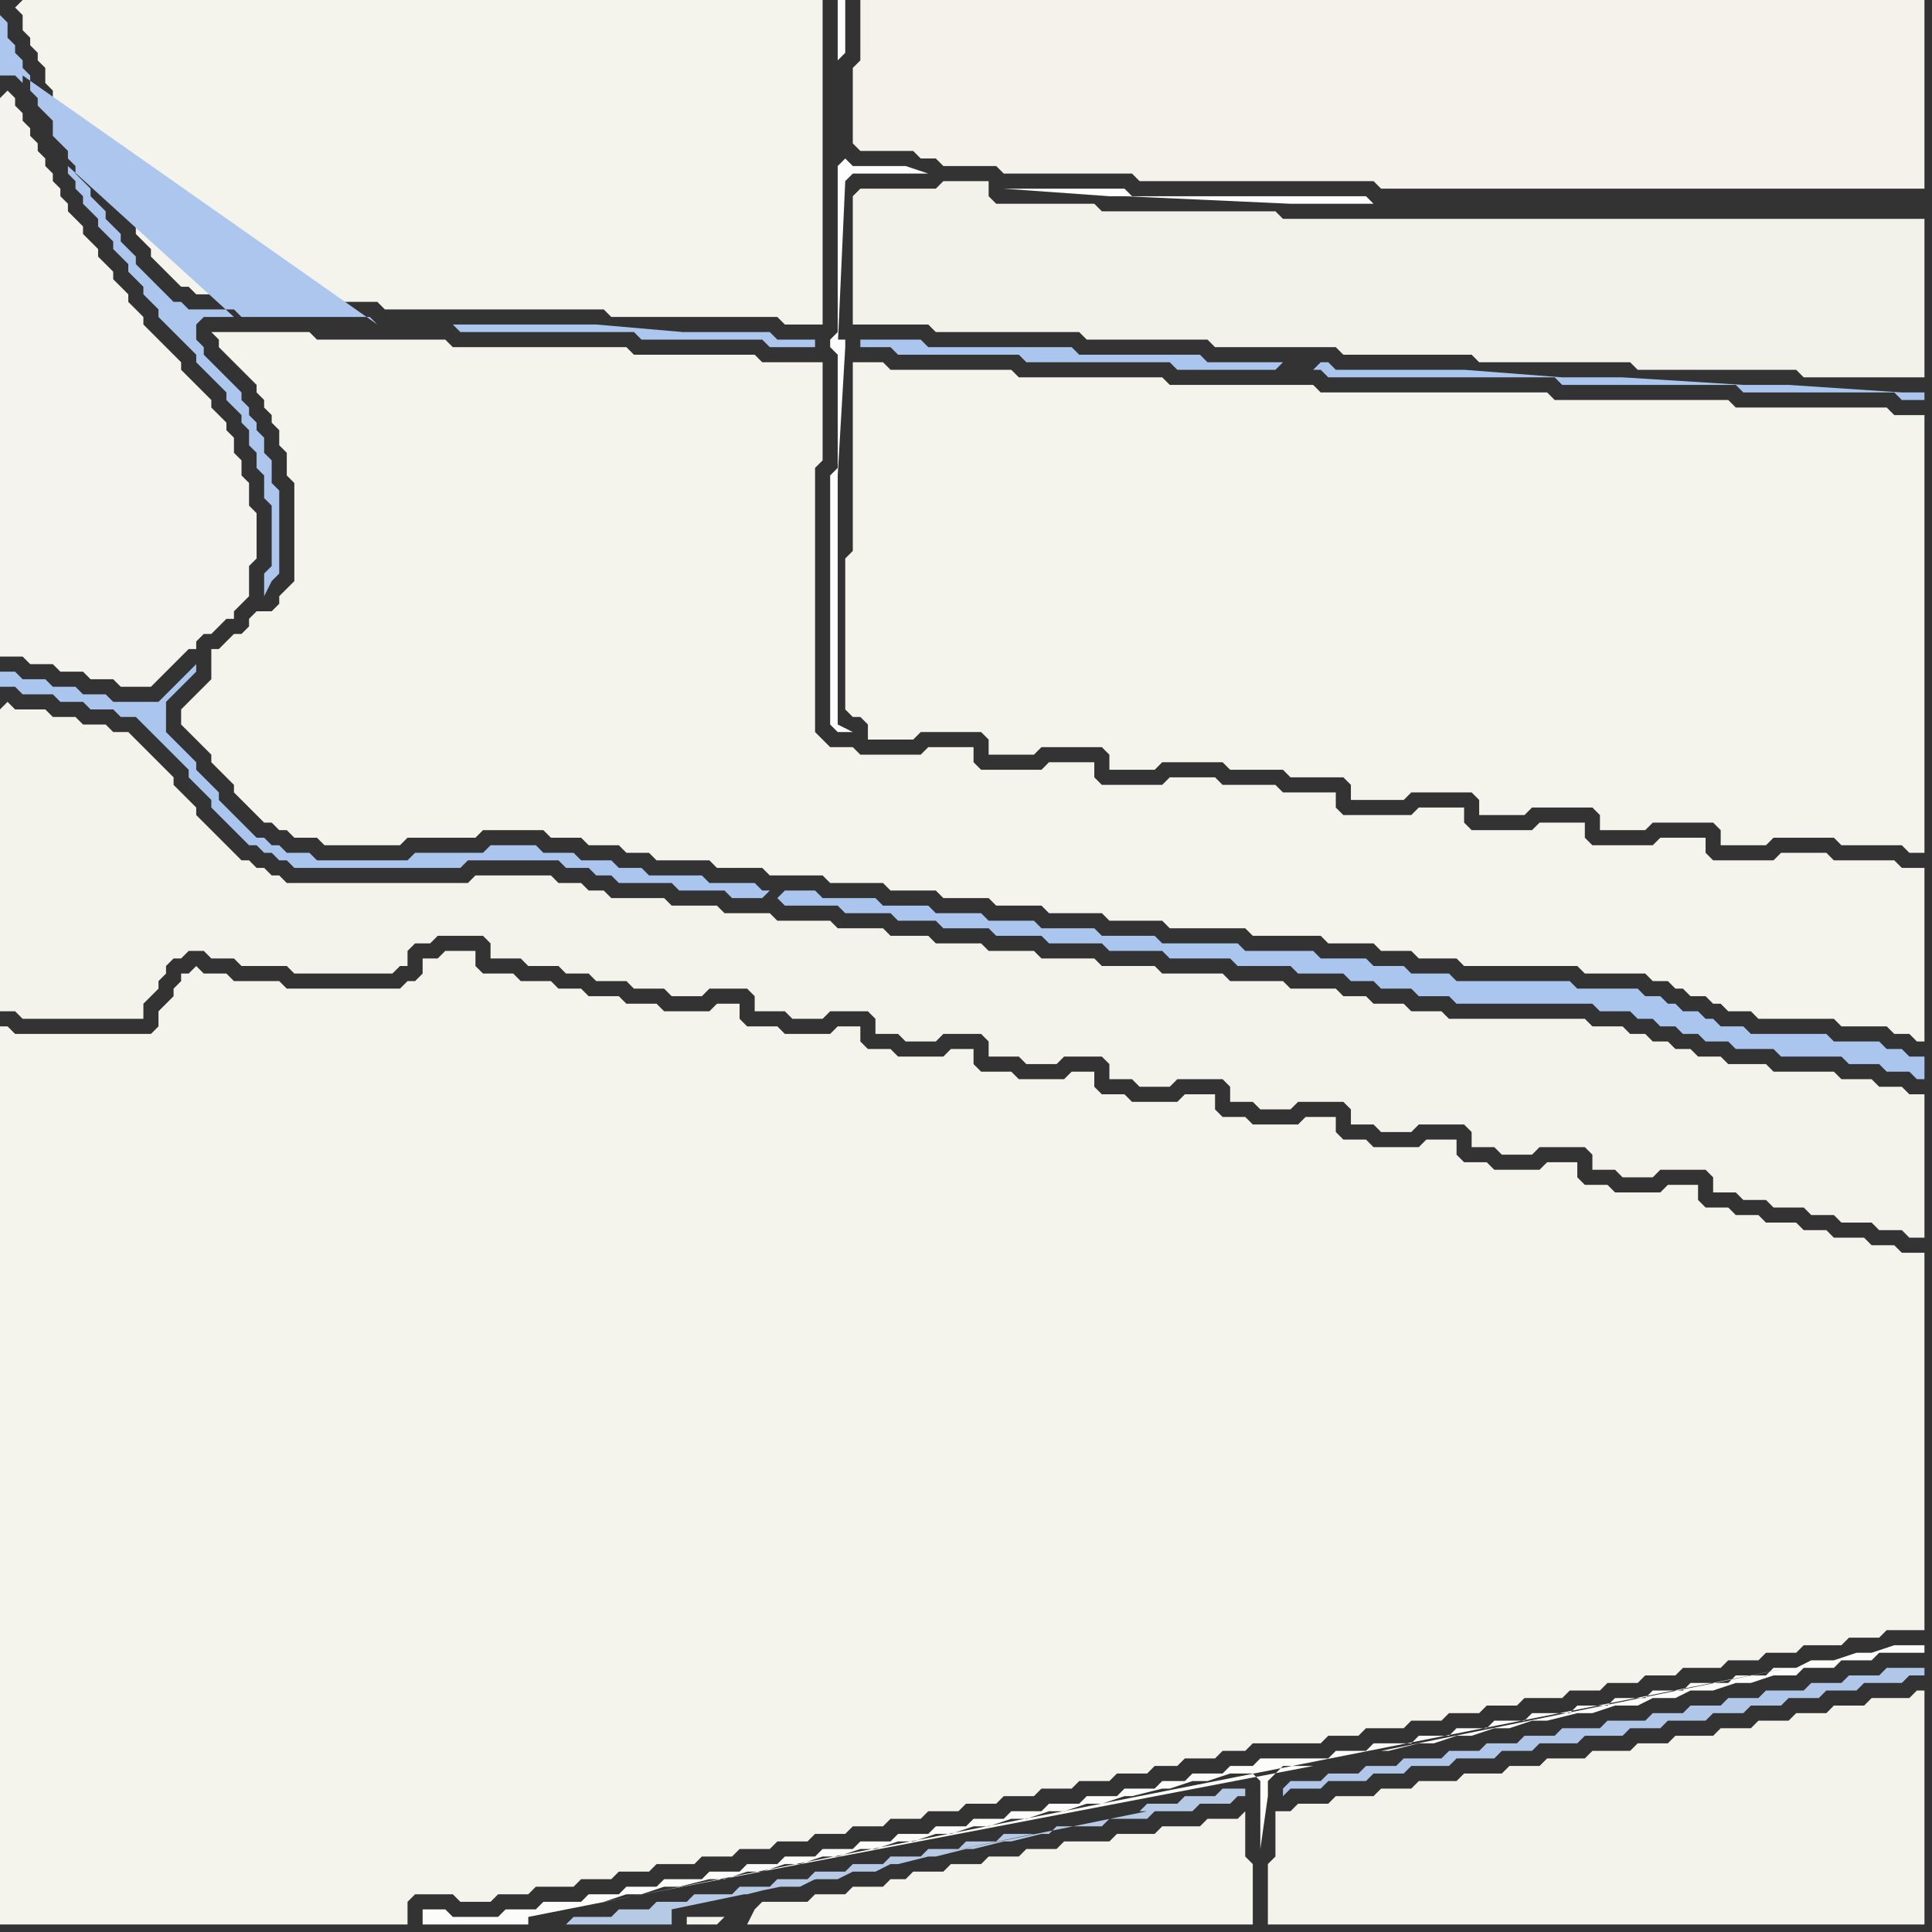 <svg width="256" height="256" xmlns="http://www.w3.org/2000/svg"><rect width="100%" height="100%" fill="#333333" stroke="none"/><script> 
var tempColor;
function hoverPath(evt){
obj = evt.target;
tempColor = obj.getAttribute("fill");
obj.setAttribute("fill","red");
//alert(tempColor);
//obj.setAttribute("stroke","red");}
function recoverPath(evt){
obj = evt.target;
obj.setAttribute("fill", tempColor);
//obj.setAttribute("stroke", tempColor);
}</script><path onmouseover="hoverPath(evt)" onmouseout="recoverPath(evt)" fill="rgb(244,243,235)" d="M  0,94l 0,40 2,0 1,1 16,0 0,-2 1,-1 1,-1 0,-1 1,-1 0,-1 1,-1 1,0 1,-1 2,0 1,1 3,0 1,1 6,0 1,1 13,0 1,-1 1,0 0,-2 1,-1 2,0 1,-1 6,0 1,1 0,2 4,0 1,1 4,0 1,1 3,0 1,1 4,0 1,1 4,0 1,1 4,0 1,-1 5,0 1,1 0,2 4,0 1,1 4,0 1,-1 5,0 1,1 0,2 3,0 1,1 4,0 1,-1 5,0 1,1 0,2 4,0 1,1 4,0 1,-1 5,0 1,1 0,2 3,0 1,1 4,0 1,-1 6,0 1,1 0,2 3,0 1,1 4,0 1,-1 6,0 1,1 0,2 3,0 1,1 4,0 1,-1 6,0 1,1 0,2 3,0 1,1 4,0 1,-1 6,0 1,1 0,2 3,0 1,1 4,0 1,-1 6,0 1,1 0,2 3,0 1,1 3,0 1,1 4,0 1,1 3,0 1,1 4,0 1,1 3,0 1,1 2,0 0,-19 -2,0 -1,-1 -3,0 -1,-1 -4,0 -1,-1 -8,0 -1,-1 -5,0 -1,-1 -3,0 -1,-1 -2,0 -1,-1 -2,0 -1,-1 -2,0 -1,-1 -4,0 -1,-1 -18,0 -1,-1 -4,0 -1,-1 -4,0 -1,-1 -3,0 -1,-1 -6,0 -1,-1 -7,0 -1,-1 -8,0 -1,-1 -7,0 -1,-1 -7,0 -1,-1 -6,0 -1,-1 -6,0 -1,-1 -5,0 -1,-1 -6,0 -1,-1 -7,0 -1,-1 -6,0 -1,-1 -6,0 -1,-1 -7,0 -1,-1 -2,0 -1,-1 -3,0 -1,-1 -10,0 -1,1 -24,0 -1,-1 -1,0 -1,-1 -1,0 -1,-1 -1,0 -1,-1 -1,-1 -1,-1 -1,-1 -1,-1 -1,-1 0,-1 -1,-1 -1,-1 -1,-1 0,-1 -1,-1 -1,-1 -1,-1 -1,-1 -1,-1 -1,-1 -2,0 -1,-1 -3,0 -1,-1 -3,0 -1,-1 -4,0 -1,-1 -1,1Z"/>
<path onmouseover="hoverPath(evt)" onmouseout="recoverPath(evt)" fill="rgb(244,243,236)" d="M  29,86l -1,0 0,4 -2,2 -1,1 -1,1 0,2 1,1 0,0 1,1 1,1 1,1 0,1 1,1 1,1 1,1 0,1 1,1 1,1 1,1 1,1 1,0 1,1 1,0 1,1 3,0 1,1 10,0 1,-1 9,0 1,-1 8,0 1,1 4,0 1,1 4,0 1,1 3,0 1,1 7,0 1,1 6,0 1,1 7,0 1,1 7,0 1,1 6,0 1,1 6,0 1,1 6,0 1,1 7,0 1,1 7,0 1,1 10,0 1,1 9,0 1,1 6,0 1,1 4,0 1,1 5,0 1,1 15,0 1,1 8,0 1,1 2,0 1,1 1,0 1,1 2,0 1,1 1,0 1,1 3,0 1,1 10,0 1,1 6,0 1,1 2,0 1,1 1,0 0,-23 -3,0 -1,-1 -8,0 -1,-1 -6,0 -1,1 -8,0 -1,-1 0,-2 -6,0 -1,1 -8,0 -1,-1 0,-2 -6,0 -1,1 -8,0 -1,-1 0,-2 -6,0 -1,1 -9,0 -1,-1 0,-2 -7,0 -1,-1 -7,0 -1,-1 -6,0 -1,1 -8,0 -1,-1 0,-2 -6,0 -1,1 -8,0 -1,-1 0,-2 -6,0 -1,1 -8,0 -1,-1 -3,0 -1,-1 -1,-1 0,-35 1,-1 0,-13 -8,0 -1,-1 -16,0 -1,-1 -23,0 -1,-1 -17,0 -1,-1 -13,0 1,1 0,1 1,1 1,1 1,1 1,1 1,1 0,1 1,1 0,1 1,1 0,1 1,1 0,2 1,1 0,3 1,1 0,13 -1,1 -1,1 0,1 -1,1 -2,0 -1,1 0,1 -1,1 -1,0 -1,1 -1,1Z"/>
<path onmouseover="hoverPath(evt)" onmouseout="recoverPath(evt)" fill="rgb(244,243,236)" d="M  96,254l -5,0 0,1 4,0 1,-1 3,1 67,0 0,-8 -1,-1 0,-6 -1,1 -4,0 -1,1 -5,0 -1,1 -5,0 -1,1 -6,0 -1,1 -4,0 -1,1 -4,0 -1,1 -4,0 -1,1 -4,0 -1,1 -2,0 -1,1 -4,0 -1,1 -4,0 -1,1 -6,0 -1,1 -1,2 -3,-1Z"/>
<path onmouseover="hoverPath(evt)" onmouseout="recoverPath(evt)" fill="rgb(253,253,253)" d="M  111,22l 0,22 -1,1 0,1 1,1 0,15 -1,1 0,33 1,1 2,0 -2,-1 0,-33 1,-17 0,-1 -1,0 0,1 1,-22 0,0 1,-1 10,0 -3,-1 -7,0 -1,-1 -1,1 0,-14 1,-1 0,-7 -1,0Z"/>
<path onmouseover="hoverPath(evt)" onmouseout="recoverPath(evt)" fill="rgb(244,243,235)" d="M  171,240l -2,0 0,6 -1,1 0,8 87,0 0,-31 -1,0 -1,1 -5,0 -1,1 -4,0 -1,1 -4,0 -1,1 -4,0 -1,1 -4,0 -1,1 -5,0 -1,1 -4,0 -1,1 -5,0 -1,1 -5,0 -1,1 -4,0 -1,1 -5,0 -1,1 -5,0 -1,1 -4,0 -1,1 -5,0 -1,1 -4,0 -1,1Z"/>
<path onmouseover="hoverPath(evt)" onmouseout="recoverPath(evt)" fill="rgb(244,243,237)" d="M  0,13l 0,74 3,0 1,1 3,0 1,1 3,0 1,1 3,0 1,1 4,0 3,-3 1,-1 1,-1 1,0 0,-1 1,-1 1,0 1,-1 1,-1 1,0 0,-1 1,-1 1,-1 0,-4 1,-1 0,-6 -1,-1 0,-3 -1,-1 0,-2 -1,-1 0,-2 -1,-1 0,-1 -1,-1 -1,-1 0,-1 -1,-1 -1,-1 -1,-1 -1,-1 0,-1 -1,-1 -1,-1 -1,-1 -1,-1 -1,-1 0,-1 -1,-1 -1,-1 0,-1 -1,-1 -1,-1 0,-1 -1,-1 -1,-1 0,-1 -1,-1 -1,-1 0,-1 -1,-1 -1,-1 0,-1 -1,-1 0,-1 -1,-1 0,-1 -1,-1 0,-1 -1,-1 0,-1 -1,-1 0,-1 -1,-1 0,-1 -1,-1 0,-1 -1,-1 -1,1Z"/>
<path onmouseover="hoverPath(evt)" onmouseout="recoverPath(evt)" fill="rgb(244,243,236)" d="M  0,139l 0,116 54,0 0,-3 1,-1 5,0 1,1 4,0 1,-1 4,0 1,-1 5,0 1,-1 4,0 1,-1 4,0 1,-1 5,0 1,-1 4,0 1,-1 4,0 1,-1 4,0 1,-1 4,0 1,-1 4,0 1,-1 4,0 1,-1 4,0 1,-1 4,0 1,-1 4,0 1,-1 4,0 1,-1 4,0 1,-1 4,0 1,-1 3,0 1,-1 4,0 1,-1 3,0 1,-1 9,0 1,-1 4,0 1,-1 5,0 1,-1 4,0 1,-1 4,0 1,-1 4,0 1,-1 5,0 1,-1 4,0 1,-1 4,0 1,-1 4,0 1,-1 5,0 1,-1 4,0 1,-1 4,0 1,-1 5,0 1,-1 4,0 1,-1 5,0 0,-50 -3,0 -1,-1 -3,0 -1,-1 -4,0 -1,-1 -3,0 -1,-1 -4,0 -1,-1 -3,0 -1,-1 -3,0 -1,-1 0,-2 -4,0 -1,1 -6,0 -1,-1 -3,0 -1,-1 0,-2 -4,0 -1,1 -6,0 -1,-1 -3,0 -1,-1 0,-2 -4,0 -1,1 -6,0 -1,-1 -3,0 -1,-1 0,-2 -4,0 -1,1 -6,0 -1,-1 -3,0 -1,-1 0,-2 -4,0 -1,1 -6,0 -1,-1 -3,0 -1,-1 0,-2 -3,0 -1,1 -6,0 -1,-1 -4,0 -1,-1 0,-2 -3,0 -1,1 -6,0 -1,-1 -3,0 -1,-1 0,-2 -3,0 -1,1 -6,0 -1,-1 -4,0 -1,-1 0,-2 -3,0 -1,1 -6,0 -1,-1 -4,0 -1,-1 -4,0 -1,-1 -3,0 -1,-1 -4,0 -1,-1 -4,0 -1,-1 0,-2 -4,0 -1,1 -2,0 0,2 -1,1 -1,0 -1,1 -15,0 -1,-1 -6,0 -1,-1 -3,0 -1,-1 -1,1 -1,0 0,1 -1,1 0,1 -1,1 -1,1 0,2 -1,1 -18,0 -1,-1 -1,0Z"/>
<path onmouseover="hoverPath(evt)" onmouseout="recoverPath(evt)" fill="rgb(244,243,236)" d="M  2,1l 1,1 0,2 1,1 0,1 1,1 0,1 1,1 0,2 1,1 0,1 1,1 1,1 0,2 1,1 1,1 0,1 1,1 0,1 1,1 1,1 0,1 1,1 1,1 0,1 1,1 1,1 0,1 1,1 1,1 0,1 1,1 1,1 1,1 1,1 1,0 1,1 6,0 1,1 17,0 1,1 29,0 1,1 22,0 1,1 5,0 0,-43 -106,0 -1,1Z"/>
<path onmouseover="hoverPath(evt)" onmouseout="recoverPath(evt)" fill="rgb(172,198,238)" d="M  50,43l 0,0 -1,-1 -17,0 -1,-1 -6,0 -1,-1 -1,0 -1,-1 -1,-1 -1,-1 -1,-1 -1,-1 0,-1 -1,-1 -1,-1 0,-1 -1,-1 -1,-1 0,-1 -1,-1 -1,-1 0,-1 -1,-1 -1,-1 0,-1 -1,-1 0,-1 -1,-1 -1,-1 0,-2 -1,-1 -1,-1 0,-1 -1,-1 0,-2 -1,-1 0,-1 -1,-1 0,-1 -1,-1 0,-2 -1,-1 0,8 2,0 1,1 0,-1 47,33 -41,-21 0,1 1,1 0,1 1,1 0,1 1,1 1,1 0,1 1,1 1,1 0,1 1,1 1,1 0,1 1,1 1,1 0,1 1,1 1,1 0,1 1,1 1,1 1,1 1,1 1,1 0,1 1,1 1,1 1,1 1,1 0,1 1,1 1,1 0,1 1,1 0,2 1,1 0,2 1,1 0,3 1,1 0,8 -1,1 0,3 1,-2 0,0 1,-1 0,-11 -1,-1 0,-3 -1,-1 0,-2 -1,-1 0,-1 -1,-1 0,-1 -1,-1 0,-1 -1,-1 -1,-1 -1,-1 -1,-1 -1,-1 0,-1 -1,-1 0,-2 1,-1 4,0 -22,-20 41,21 10,0 1,1 23,0 1,1 16,0 1,1 6,0 0,-1 -5,0 -1,-1 -17,0 17,1 -23,-2Z"/>
<path onmouseover="hoverPath(evt)" onmouseout="recoverPath(evt)" fill="rgb(171,198,238)" d="M  103,119l 0,0 1,1 7,0 1,1 6,0 1,1 5,0 1,1 6,0 1,1 6,0 1,1 7,0 1,1 7,0 1,1 8,0 1,1 7,0 1,1 6,0 1,1 3,0 1,1 4,0 1,1 4,0 1,1 18,0 1,1 4,0 1,1 2,0 1,1 2,0 1,1 2,0 1,1 3,0 1,1 5,0 1,1 8,0 1,1 4,0 1,1 3,0 1,1 1,0 0,-3 -2,0 -1,-1 -2,0 -1,-1 -6,0 -1,-1 -10,0 -1,-1 -3,0 -1,-1 -1,0 -1,-1 -2,0 -1,-1 -1,0 -1,-1 -2,0 -1,-1 -8,0 -1,-1 -15,0 -1,-1 -5,0 -1,-1 -4,0 -1,-1 -6,0 -1,-1 -9,0 -1,-1 -10,0 -1,-1 -7,0 -1,-1 -7,0 -1,-1 -6,0 -1,-1 -6,0 -1,-1 -6,0 -1,-1 -7,0 -1,-1 -4,0 -1,1 -1,-1 -1,0 -1,-1 -6,0 -1,-1 -7,0 -1,-1 -3,0 -1,-1 -4,0 -1,-1 -4,0 -1,-1 -6,0 -1,1 -9,0 -1,1 -12,0 -1,-1 -3,0 -1,-1 -1,0 -1,-1 -1,0 -1,-1 -1,-1 -1,-1 -1,-1 -1,-1 0,-1 -1,-1 -1,-1 -1,-1 0,-1 -1,-1 -1,-1 -1,-1 -1,-1 0,-4 1,-1 3,-3 0,-1 -4,4 -1,1 -6,0 -1,-1 -3,0 -1,-1 -3,0 -1,-1 -3,0 -1,-1 -2,0 0,2 2,0 1,1 4,0 1,1 3,0 1,1 3,0 1,1 2,0 1,1 1,1 1,1 1,1 1,1 1,1 1,1 0,1 1,1 1,1 1,1 0,1 1,1 1,1 1,1 1,1 1,1 1,0 1,1 1,0 1,1 1,0 1,1 22,0 1,-1 12,0 1,1 3,0 1,1 2,0 1,1 7,0 1,1 6,0 1,1 4,0 1,-1 1,1Z"/>
<path onmouseover="hoverPath(evt)" onmouseout="recoverPath(evt)" fill="rgb(243,242,234)" d="M  113,27l 0,16 10,0 1,1 19,0 1,1 16,0 1,1 16,0 1,1 17,0 1,1 20,0 1,1 21,0 1,1 16,0 0,-21 -85,0 -1,-1 -23,0 -1,-1 -13,0 -1,-1 0,-2 -6,0 -1,1 -10,0 -1,1Z"/>
<path onmouseover="hoverPath(evt)" onmouseout="recoverPath(evt)" fill="rgb(244,243,236)" d="M  114,48l -1,0 0,25 -1,1 0,20 1,1 1,0 1,1 0,2 6,0 1,-1 8,0 1,1 0,2 6,0 1,-1 8,0 1,1 0,2 6,0 1,-1 8,0 1,1 7,0 1,1 7,0 1,1 0,2 7,0 1,-1 8,0 1,1 0,2 6,0 1,-1 8,0 1,1 0,2 6,0 1,-1 8,0 1,1 0,2 6,0 1,-1 8,0 1,1 8,0 1,1 2,0 0,-58 -4,0 -1,-1 -20,0 -1,-1 -23,0 -1,-1 -30,0 -1,-1 -19,0 -1,-1 -19,0 -1,-1 -16,0 -1,-1Z"/>
<path onmouseover="hoverPath(evt)" onmouseout="recoverPath(evt)" fill="rgb(244,242,235)" d="M  115,0l -1,0 0,8 -1,1 0,10 1,1 7,0 1,1 2,0 1,1 7,0 1,1 17,0 1,1 31,0 1,1 72,0 0,-25Z"/>
<path onmouseover="hoverPath(evt)" onmouseout="recoverPath(evt)" fill="rgb(182,202,230)" d="M  137,243l -4,0 -1,1 -4,0 -1,1 -4,0 -1,1 -4,0 -1,1 -4,0 -1,1 -4,0 -1,1 -4,0 -1,1 -4,0 -1,1 -5,0 -1,1 -4,0 -1,1 -4,0 -1,1 -5,0 -1,1 14,0 0,-2 48,-10 -39,8 1,0 4,-1 3,0 2,-1 3,0 2,-1 3,0 2,-1 1,0 4,-1 1,0 4,-1 1,0 4,-1 1,0 4,-1 1,0 1,-1 6,0 1,-1 5,0 1,-1 5,0 1,-1 4,0 1,-1 1,0 0,-1 -3,0 -1,1 -4,0 -1,1 -4,0 -1,1 1,0 -54,11 39,-8Z"/>
<path onmouseover="hoverPath(evt)" onmouseout="recoverPath(evt)" fill="rgb(171,198,238)" d="M  174,49l 1,0 1,1 30,0 1,1 23,0 1,1 20,0 1,1 3,0 0,-1 -3,0 -15,-1 -6,0 -16,-1 -8,0 -13,-1 -17,0 -1,-1 -1,0 -1,1 -4,-1 -10,0 -1,-1 -16,0 -1,-1 -19,0 -1,-1 -8,0 0,1 4,0 1,1 16,0 1,1 19,0 1,1 13,0 1,-1 4,1Z"/>
<path onmouseover="hoverPath(evt)" onmouseout="recoverPath(evt)" fill="rgb(254,254,254)" d="M  182,27l 0,0 -1,-1 -31,0 -1,-1 -16,0 14,1 2,0 22,1Z"/>
<path onmouseover="hoverPath(evt)" onmouseout="recoverPath(evt)" fill="rgb(252,252,251)" d="M  237,221l -2,0 -1,1 -4,0 -1,1 -5,0 -1,1 -4,0 -1,1 -4,0 -1,1 -4,0 -1,1 -5,0 -1,1 -4,0 -1,1 -4,0 -1,1 -4,0 -1,1 -5,0 -1,1 -4,0 -1,1 -9,0 -1,1 -3,0 -1,1 -4,0 -1,1 -3,0 -1,1 -4,0 -1,1 -4,0 -1,1 -4,0 -1,1 -4,0 -1,1 -4,0 -1,1 -4,0 -1,1 -4,0 -1,1 -4,0 -1,1 -4,0 -1,1 -4,0 -1,1 -4,0 -1,1 -4,0 -1,1 -5,0 -1,1 -4,0 -1,1 -4,0 -1,1 -5,0 -1,1 -4,0 -1,1 -6,0 -1,-1 -3,0 0,2 14,0 0,-1 167,-33 -157,31 3,-1 2,0 3,-1 2,0 4,-1 2,0 3,-1 2,0 3,-1 2,0 3,-1 2,0 3,-1 2,0 3,-1 2,0 3,-1 2,0 3,-1 2,0 3,-1 2,0 3,-1 2,0 3,-1 2,0 3,-1 1,0 4,-1 1,0 3,-1 2,0 3,-1 3,0 1,1 0,9 1,-7 0,-2 1,-1 1,-1 4,0 -94,18 157,-31 -54,11 1,0 4,-1 2,0 3,-1 2,0 3,-1 2,0 3,-1 2,0 4,-1 2,0 3,-1 3,0 2,-1 3,0 2,-1 3,0 3,-1 2,0 3,-1 3,0 1,-1 4,0 1,-1 4,0 1,-1 6,0 0,-1 -4,0 -3,1 -2,0 -3,1 -3,0 -2,1Z"/>
<path onmouseover="hoverPath(evt)" onmouseout="recoverPath(evt)" fill="rgb(176,199,233)" d="M  245,222l 0,0 -1,1 -4,0 -1,1 -5,0 -1,1 -4,0 -1,1 -4,0 -1,1 -4,0 -1,1 -5,0 -1,1 -5,0 -1,1 -4,0 -1,1 -4,0 -1,1 -4,0 -1,1 -5,0 -1,1 -4,0 -1,1 -4,0 -1,1 -4,0 -1,1 0,1 1,-1 4,0 1,-1 5,0 1,-1 4,0 1,-1 5,0 1,-1 5,0 1,-1 4,0 1,-1 5,0 1,-1 5,0 1,-1 4,0 1,-1 5,0 1,-1 4,0 1,-1 4,0 1,-1 4,0 1,-1 4,0 1,-1 5,0 1,-1 2,0 0,-1 -5,0 -1,1Z"/>
</svg>